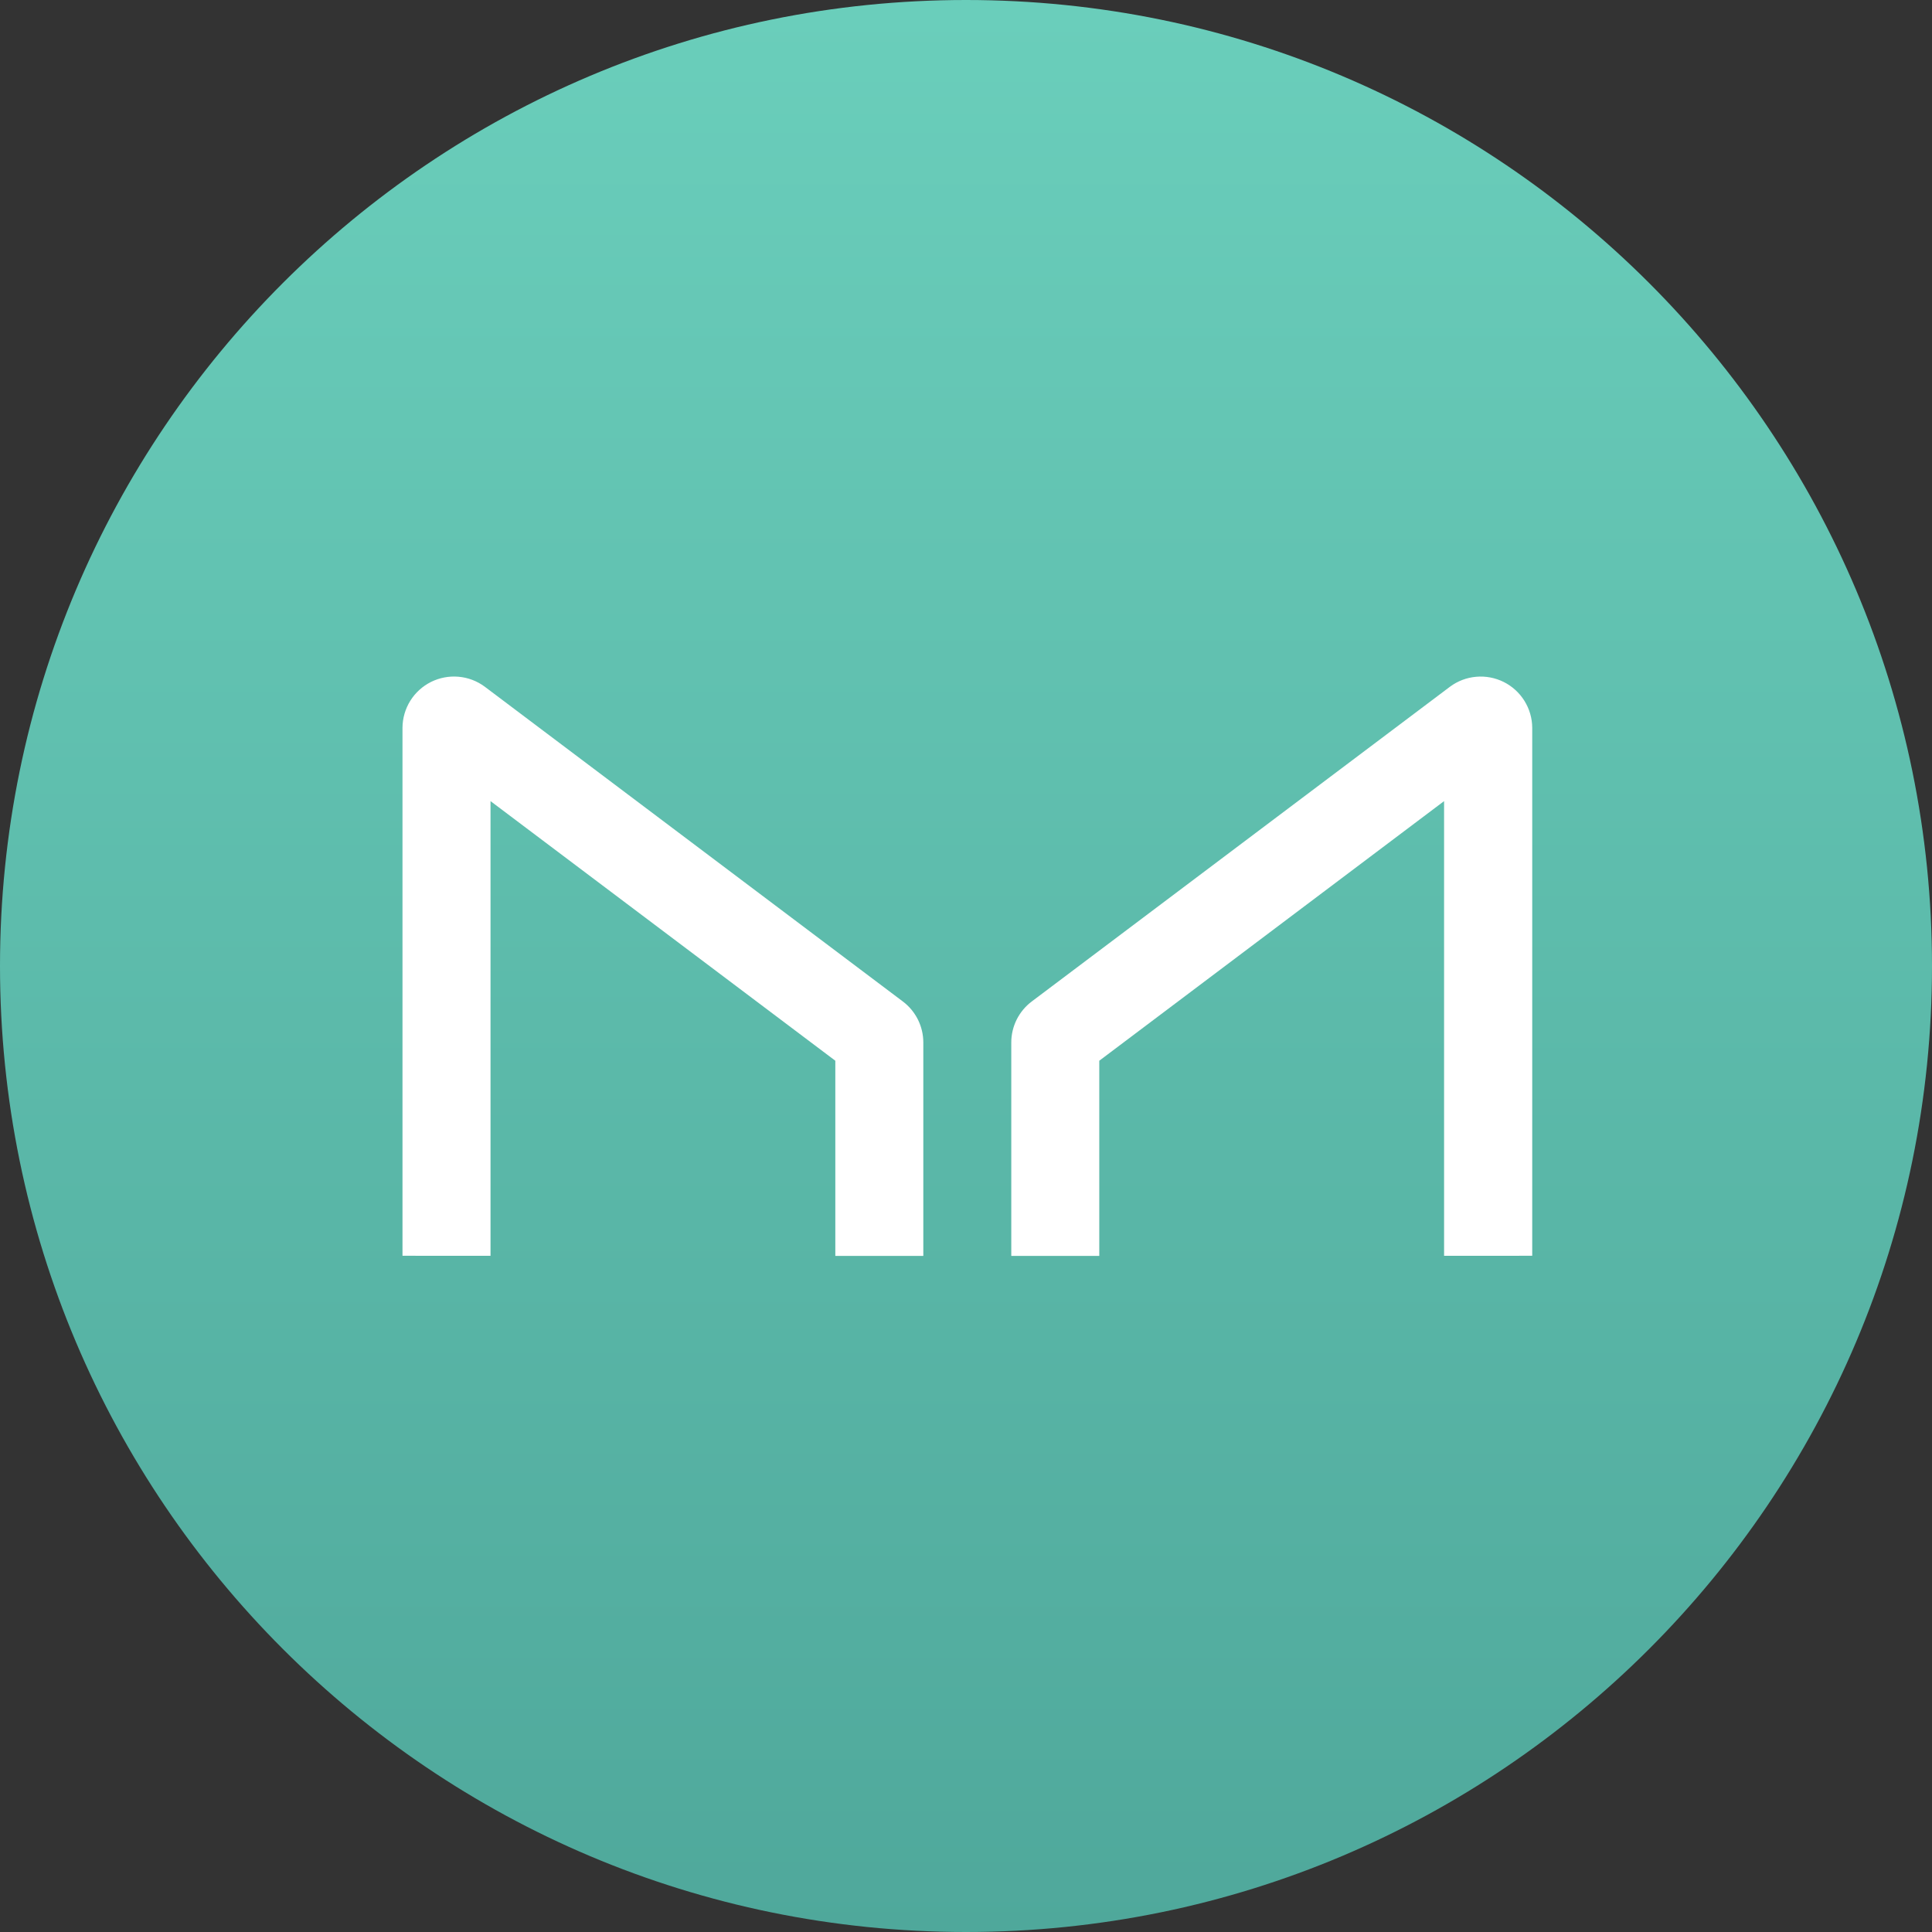 <svg width="64" height="64" viewBox="0 0 64 64" fill="none" xmlns="http://www.w3.org/2000/svg">
<rect x="0" y="0" width="64" height="64" fill="#333333" stroke="none"/>
<g clip-path="url(#clip0_40_30729)">
<path d="M32 64C49.673 64 64 49.673 64 32C64 14.327 49.673 0 32 0C14.327 0 0 14.327 0 32C0 49.673 14.327 64 32 64Z" fill="url(#paint0_linear_40_30729)"/>
<path d="M16.249 41.6V26.538L27.671 35.138V41.603H30.586V34.531C30.586 34.268 30.524 34.009 30.407 33.774C30.289 33.539 30.119 33.334 29.909 33.176L16.057 22.747C15.804 22.559 15.504 22.445 15.19 22.418C14.876 22.39 14.56 22.45 14.278 22.59C13.996 22.731 13.758 22.947 13.591 23.215C13.425 23.482 13.335 23.791 13.333 24.106V41.599L16.249 41.6ZM47.837 41.6V26.538L36.415 35.138V41.603H33.5V34.531C33.5 34.268 33.562 34.009 33.679 33.774C33.797 33.539 33.967 33.334 34.177 33.176L48.033 22.748C48.286 22.56 48.586 22.446 48.9 22.419C49.214 22.391 49.53 22.451 49.812 22.591C50.094 22.732 50.331 22.948 50.498 23.215C50.665 23.483 50.755 23.791 50.757 24.106V41.599L47.837 41.6Z" fill="white"/>
</g>
<defs>
<linearGradient id="paint0_linear_40_30729" x1="32" y1="64.192" x2="32" y2="0.192" gradientUnits="userSpaceOnUse">
<stop stop-color="#4FA89B"/>
<stop offset="1" stop-color="#6ACEBB"/>
</linearGradient>
<clipPath id="clip0_40_30729">
<rect width="64" height="64" fill="white"/>
</clipPath>
</defs>
</svg>
